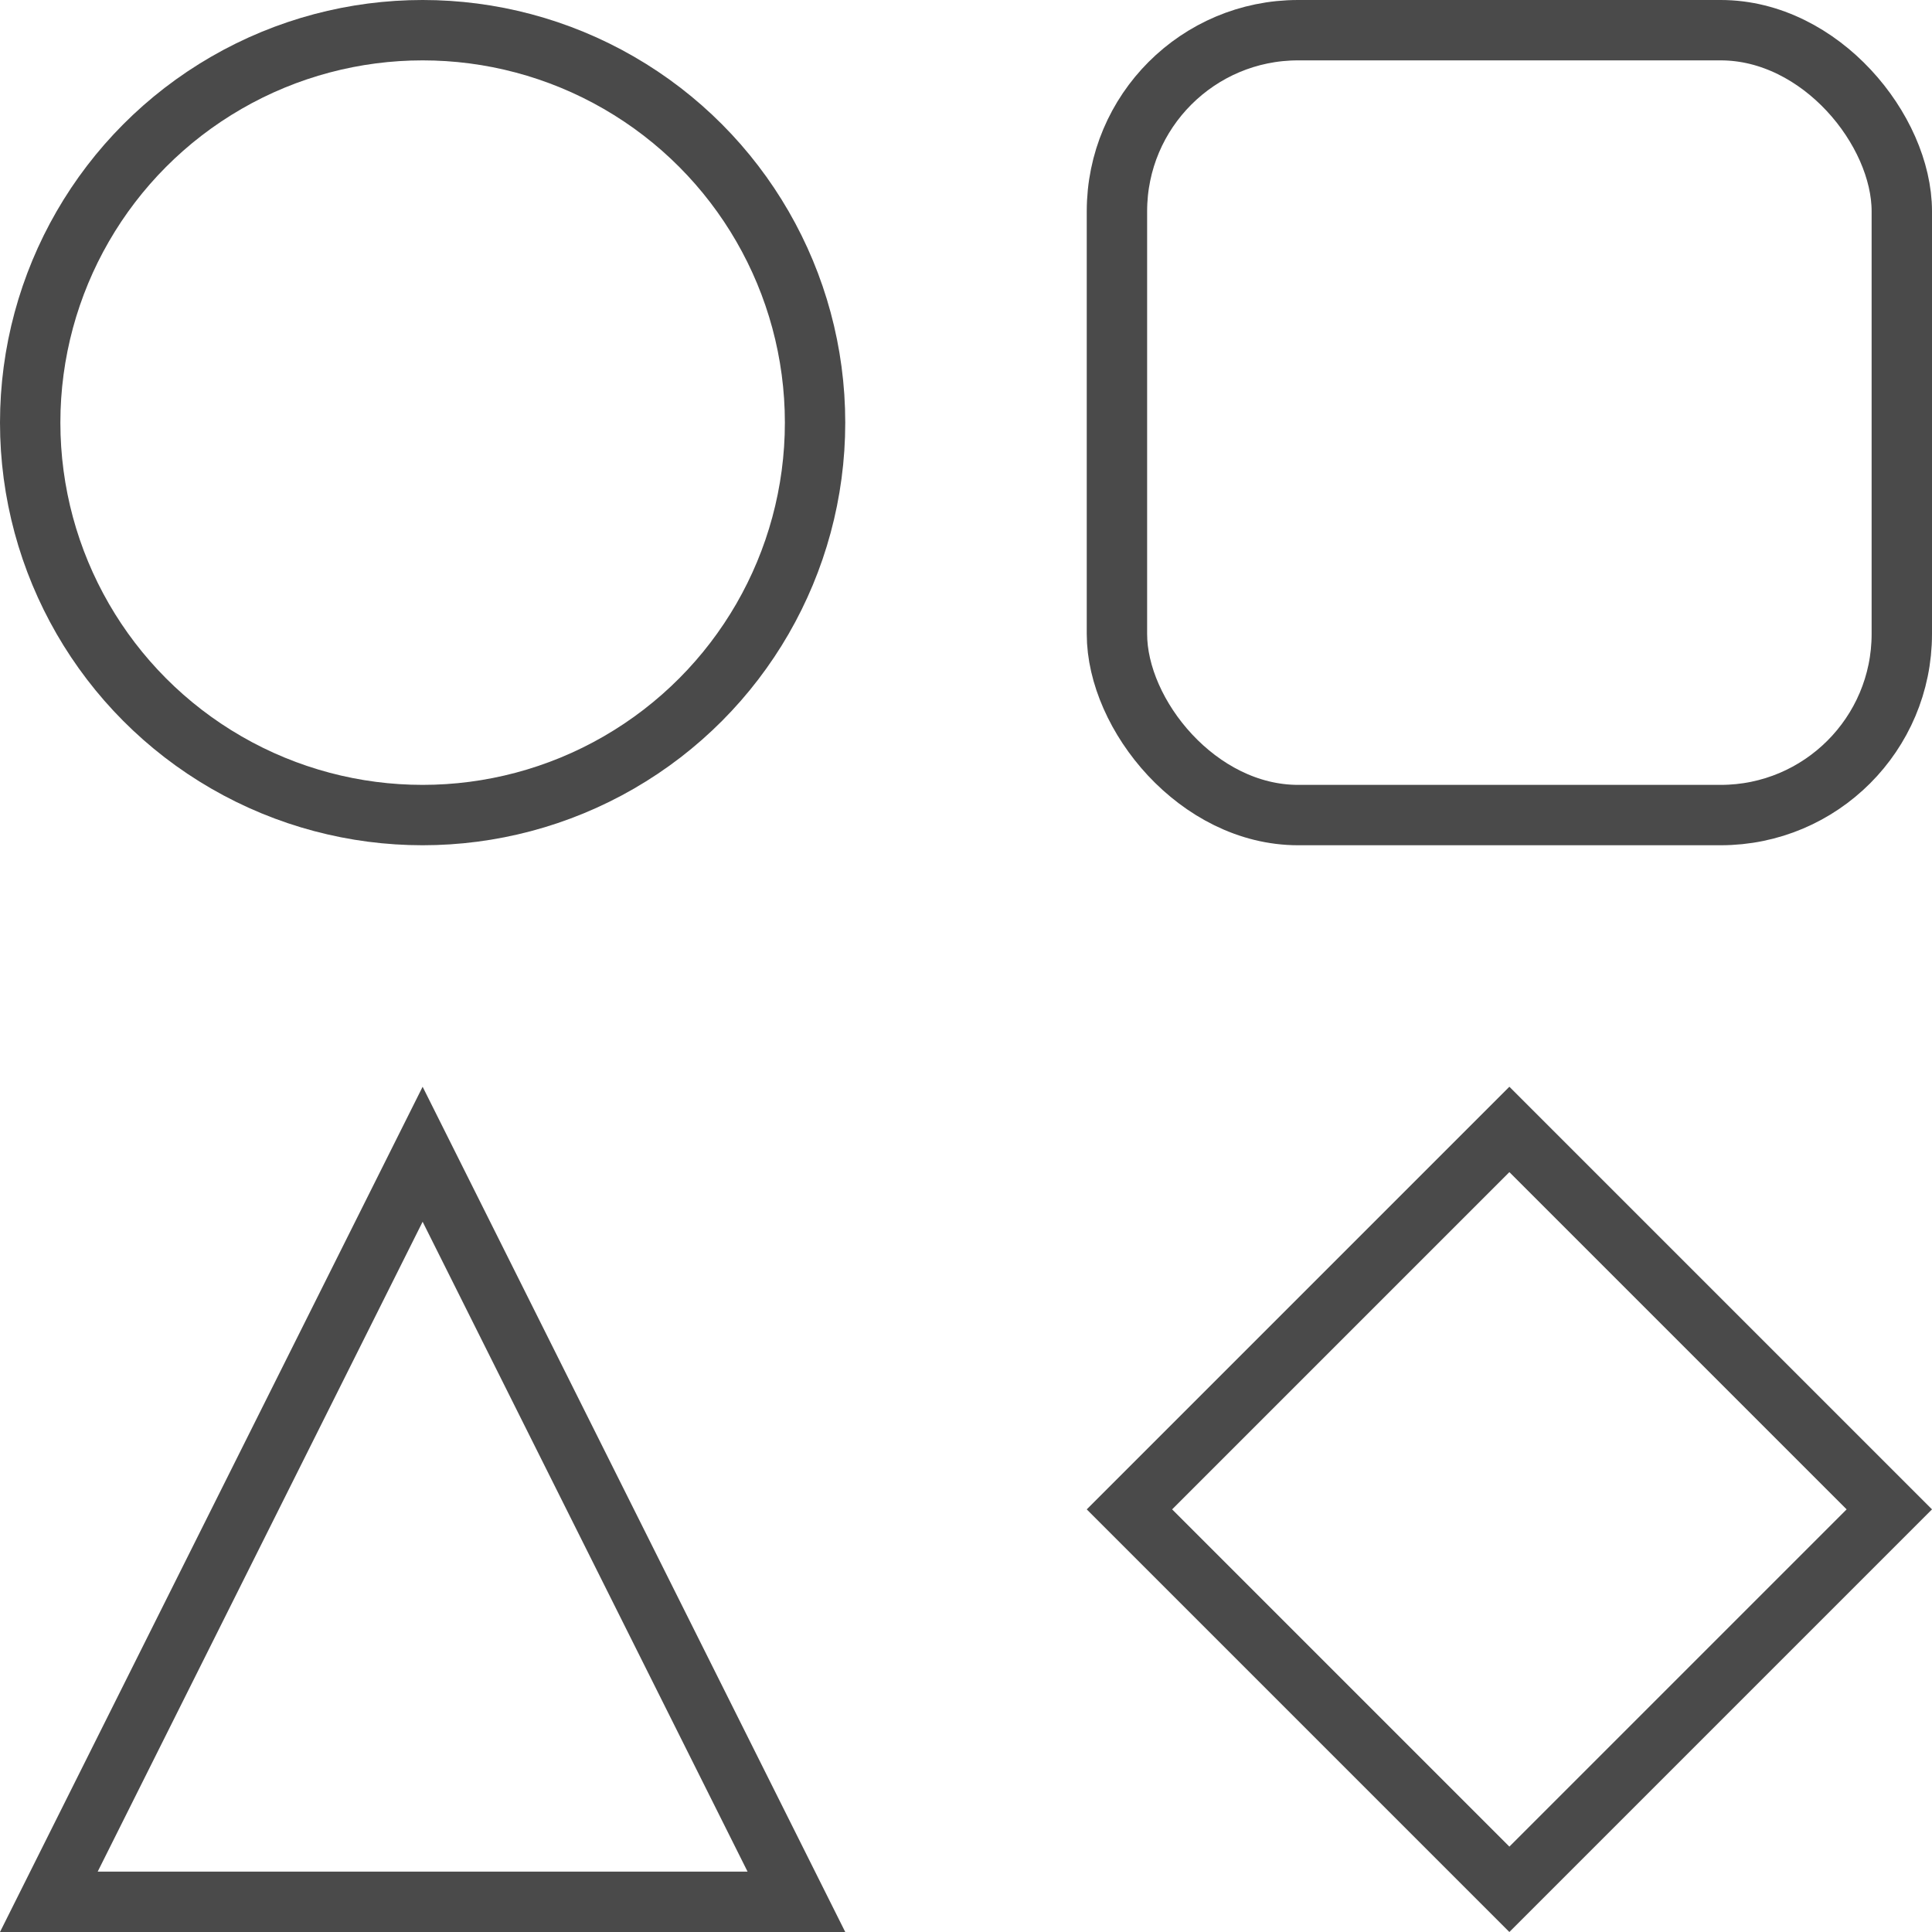 <?xml version="1.0" encoding="UTF-8"?>
<svg width="32px" height="32px" viewBox="0 0 32 32" version="1.1" xmlns="http://www.w3.org/2000/svg" xmlns:xlink="http://www.w3.org/1999/xlink">
    <!-- Generator: Sketch 49.3 (51167) - http://www.bohemiancoding.com/sketch -->
    <title>Shortcodes Icons/Sponsors</title>
    <desc>Created with Sketch.</desc>
    <defs></defs>
    <g id="Shortcodes-Icons/Sponsors" stroke="none" stroke-width="1" fill="none" fill-rule="evenodd">
        <circle id="Oval-7" stroke="#4A4A4A" cx="7" cy="7" r="6.5"></circle>
        <rect id="Rectangle-25" stroke="#4A4A4A" x="18.5" y="0.5" width="13" height="13" rx="3"></rect>
        <path d="M7,19.118 L0.809,31.5 L13.191,31.5 L7,19.118 Z" id="Triangle-2" stroke="#4A4A4A"></path>
        <path d="M25,18.707 L18.707,25 L25,31.293 L31.293,25 L25,18.707 Z" id="Rectangle-26" stroke="#4A4A4A"></path>
    </g>
</svg>